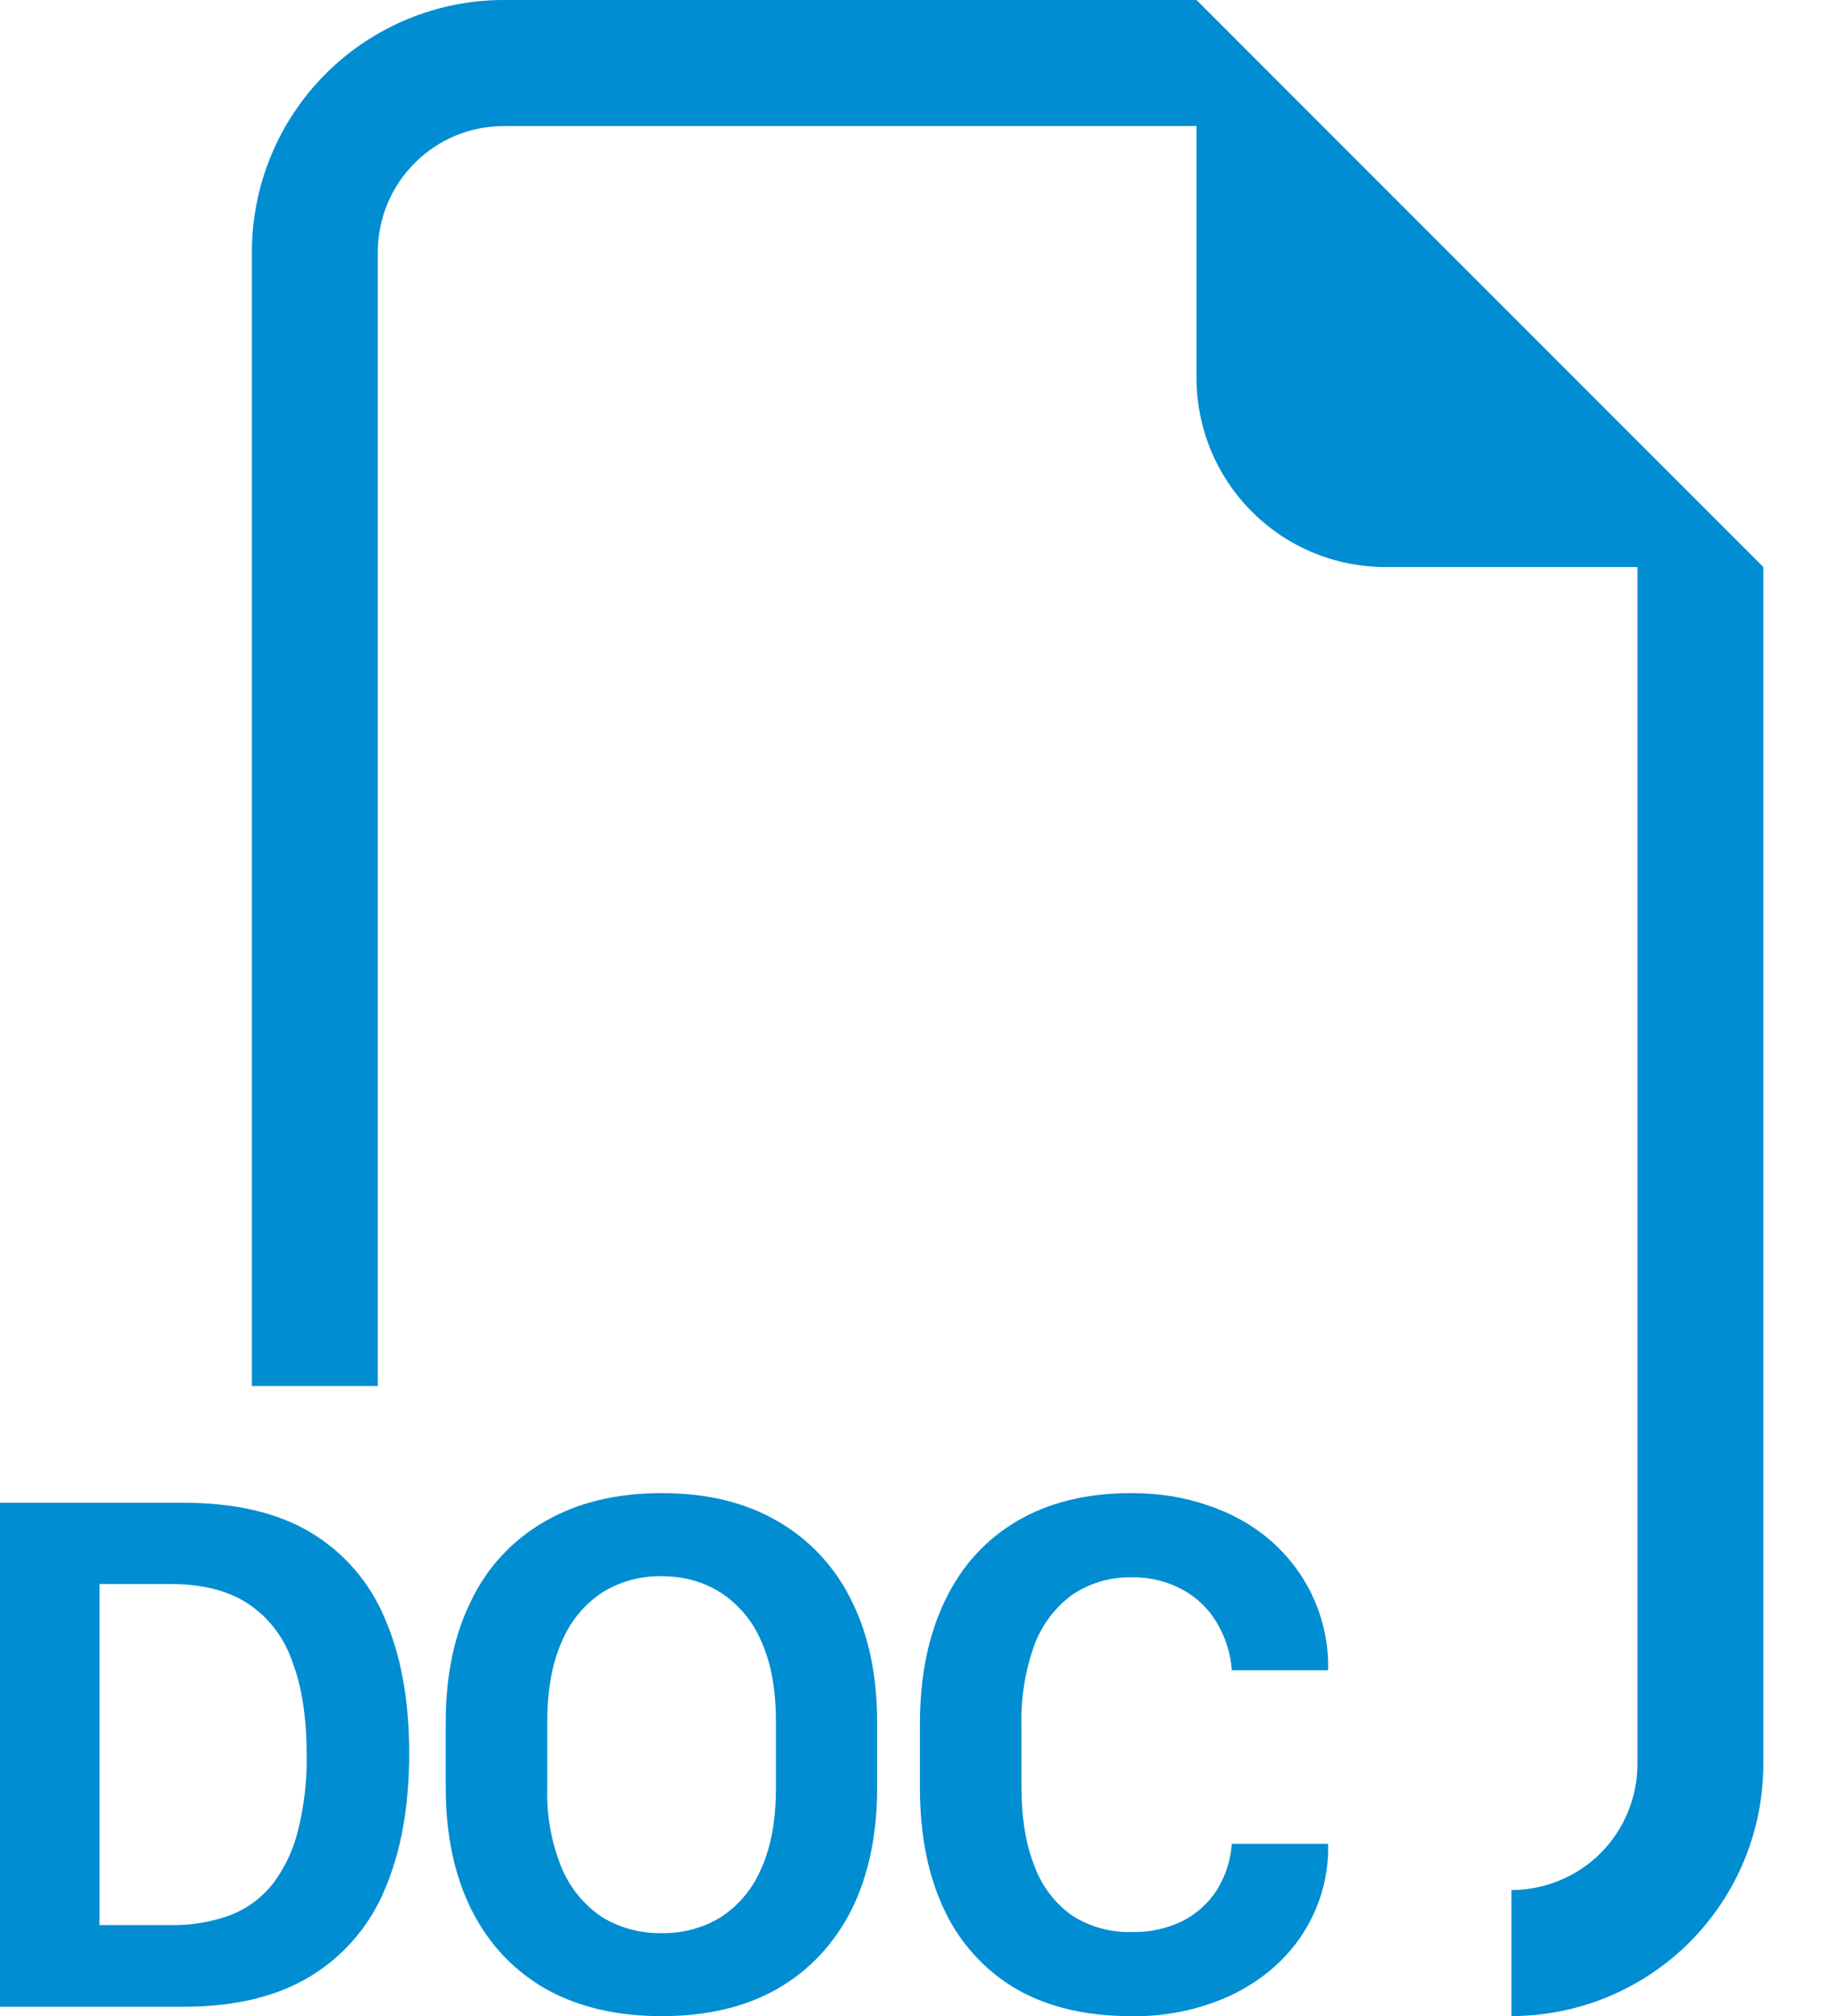 <svg width="21" height="23" viewBox="0 0 21 23" fill="none" xmlns="http://www.w3.org/2000/svg">
<path fill-rule="evenodd" clip-rule="evenodd" d="M20.125 6.469V20.125C20.125 20.887 19.822 21.619 19.283 22.158C18.744 22.697 18.012 23 17.25 23V21.562C17.631 21.562 17.997 21.411 18.267 21.142C18.536 20.872 18.688 20.506 18.688 20.125V6.469H15.812C15.241 6.469 14.692 6.242 14.288 5.837C13.883 5.433 13.656 4.884 13.656 4.312V1.438H5.75C5.369 1.438 5.003 1.589 4.734 1.859C4.464 2.128 4.312 2.494 4.312 2.875V15.812H2.875V2.875C2.875 2.112 3.178 1.381 3.717 0.842C4.256 0.303 4.987 0 5.75 0L13.656 0L20.125 6.469ZM8.856 19.645V20.395C8.856 20.763 8.8 21.071 8.688 21.317C8.593 21.544 8.432 21.738 8.225 21.873C8.022 21.996 7.788 22.058 7.551 22.054C7.313 22.058 7.078 21.996 6.874 21.873C6.67 21.737 6.51 21.544 6.414 21.318C6.293 21.026 6.236 20.711 6.246 20.395V19.645C6.246 19.275 6.303 18.968 6.414 18.723C6.509 18.497 6.669 18.303 6.874 18.167C7.077 18.042 7.312 17.977 7.551 17.982C7.804 17.982 8.028 18.044 8.225 18.169C8.431 18.303 8.593 18.497 8.688 18.723C8.8 18.968 8.856 19.275 8.856 19.645ZM10.011 20.391V19.654C10.011 19.112 9.913 18.647 9.716 18.256C9.531 17.876 9.236 17.56 8.869 17.351C8.504 17.139 8.064 17.034 7.551 17.034C7.041 17.034 6.6 17.139 6.229 17.351C5.861 17.558 5.566 17.872 5.382 18.252C5.186 18.642 5.087 19.109 5.087 19.654V20.391C5.087 20.93 5.186 21.397 5.382 21.79C5.579 22.179 5.861 22.48 6.23 22.691C6.6 22.898 7.041 23.001 7.553 23.001C8.066 23.001 8.504 22.898 8.869 22.691C9.237 22.48 9.519 22.179 9.717 21.79C9.913 21.396 10.011 20.93 10.011 20.391ZM0 17.144V22.894H2.097C2.675 22.894 3.154 22.779 3.533 22.552C3.917 22.322 4.217 21.974 4.389 21.561C4.576 21.13 4.67 20.609 4.67 20.003C4.67 19.399 4.577 18.884 4.389 18.457C4.219 18.049 3.921 17.706 3.541 17.48C3.163 17.256 2.681 17.144 2.097 17.144H0ZM1.137 18.071H1.946C2.303 18.071 2.593 18.143 2.822 18.289C3.059 18.445 3.238 18.674 3.331 18.942C3.444 19.231 3.5 19.592 3.5 20.024C3.505 20.311 3.472 20.597 3.403 20.875C3.351 21.095 3.255 21.301 3.121 21.482C2.996 21.643 2.83 21.768 2.641 21.844C2.419 21.927 2.183 21.967 1.946 21.962H1.136V18.069L1.137 18.071ZM11.806 18.765C11.701 19.057 11.65 19.365 11.658 19.675V20.387C11.658 20.74 11.707 21.041 11.806 21.288C11.889 21.515 12.038 21.712 12.235 21.853C12.44 21.983 12.679 22.049 12.922 22.041C13.121 22.046 13.319 22.002 13.498 21.915C13.659 21.833 13.794 21.71 13.891 21.558C13.988 21.4 14.046 21.22 14.059 21.035H15.158V21.144C15.145 21.491 15.032 21.828 14.834 22.113C14.637 22.392 14.374 22.609 14.043 22.766C13.689 22.928 13.303 23.008 12.913 23.001C12.396 23.001 11.959 22.898 11.599 22.691C11.24 22.481 10.954 22.166 10.778 21.79C10.591 21.399 10.499 20.931 10.499 20.387V19.671C10.499 19.126 10.594 18.657 10.783 18.265C10.97 17.871 11.244 17.568 11.604 17.355C11.966 17.141 12.403 17.034 12.913 17.034C13.228 17.034 13.518 17.08 13.786 17.174C14.054 17.263 14.289 17.394 14.489 17.565C14.69 17.736 14.854 17.948 14.97 18.187C15.085 18.426 15.149 18.686 15.158 18.951V19.055H14.059C14.045 18.862 13.986 18.675 13.886 18.509C13.792 18.351 13.656 18.221 13.494 18.134C13.318 18.039 13.121 17.991 12.922 17.995C12.679 17.988 12.44 18.058 12.239 18.193C12.042 18.337 11.891 18.536 11.806 18.765Z" fill="#008DD2"/>
</svg>
